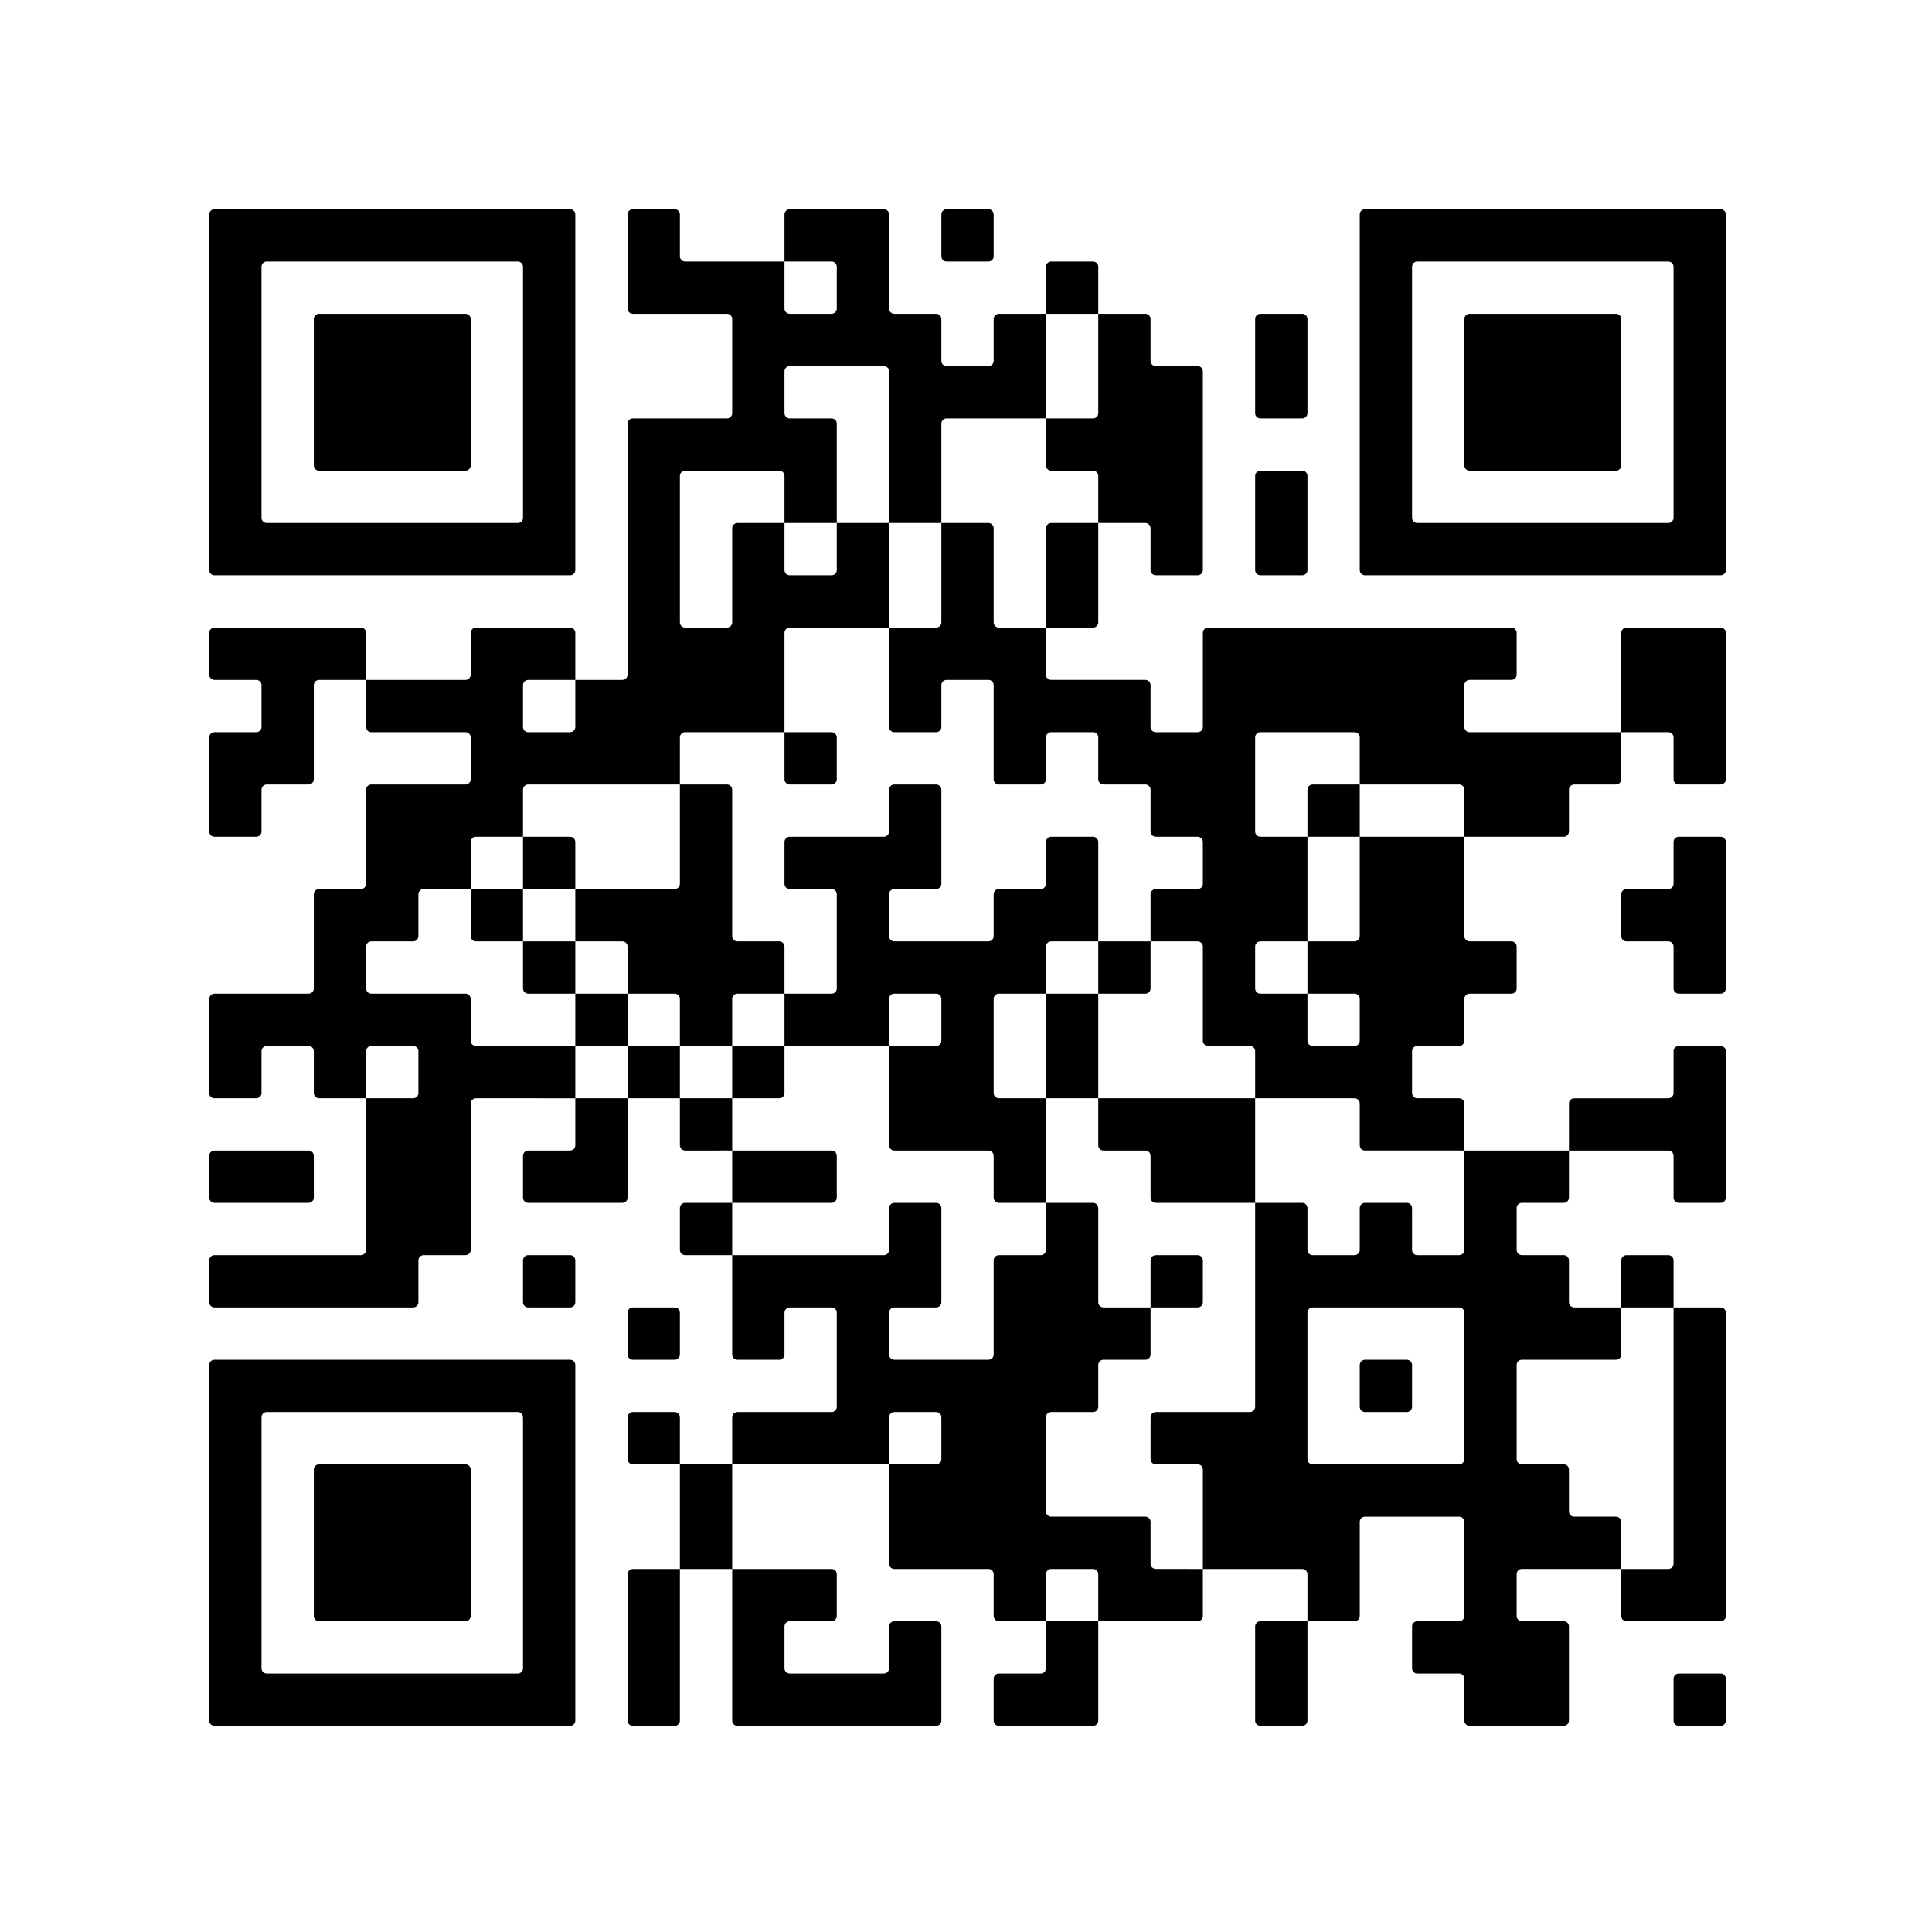 <?xml version="1.0" encoding="UTF-8" standalone="no"?>
<!-- Created with Inkscape (http://www.inkscape.org/) -->

<svg
   width="39.158mm"
   height="39.158mm"
   viewBox="0 0 39.158 39.158"
   version="1.1"
   id="svg1"
   inkscape:version="1.4 (e7c3feb100, 2024-10-09)"
   sodipodi:docname="qr-code.svg"
   xmlns:inkscape="http://www.inkscape.org/namespaces/inkscape"
   xmlns:sodipodi="http://sodipodi.sourceforge.net/DTD/sodipodi-0.dtd"
   xmlns="http://www.w3.org/2000/svg"
   xmlns:svg="http://www.w3.org/2000/svg">
  <rect x="0" y="0" width="39.158" height="39.158" fill="#808080" stroke="none"/>
  <sodipodi:namedview
     id="namedview1"
     pagecolor="#ffffff"
     bordercolor="#000000"
     borderopacity="0.25"
     inkscape:showpageshadow="2"
     inkscape:pageopacity="0.0"
     inkscape:pagecheckerboard="0"
     inkscape:deskcolor="#d1d1d1"
     inkscape:document-units="mm"
     inkscape:zoom="0.77415123"
     inkscape:cx="-0.64586863"
     inkscape:cy="0.64586863"
     inkscape:window-width="1290"
     inkscape:window-height="1032"
     inkscape:window-x="0"
     inkscape:window-y="0"
     inkscape:window-maximized="1"
     inkscape:current-layer="svg1" />
  <defs
     id="defs1" />
  <g
     inkscape:label="Layer 1"
     inkscape:groupmode="layer"
     id="layer1"
     transform="translate(-104.924,-148.671)" />
  <g
     inkscape:label="QR Code: https://github.com/caryfitz/here-it-is"
     transform="scale(0.265)"
     id="g10">
    <rect
       x="0"
       y="0"
       width="148"
       height="148"
       style="fill:#ffffff;stroke:none"
       id="rect9" />
    <g
       style="fill:#000000;stroke:none"
       id="g9">
      <path
         d="m 131.6,132 h -3.2 c -0.221,0 -0.4,-0.179 -0.4,-0.4 v -3.2 c 0,-0.221 0.179,-0.4 0.4,-0.4 h 3.2 c 0.221,0 0.4,0.179 0.4,0.4 v 3.2 c 0,0.221 -0.179,0.4 -0.4,0.4 z m -12,0 h -7.2 c -0.221,0 -0.4,-0.179 -0.4,-0.4 v -3.2 c 0,-0.221 -0.179,-0.4 -0.4,-0.4 h -3.2 c -0.221,0 -0.4,-0.179 -0.4,-0.4 v -3.2 c 0,-0.221 0.179,-0.4 0.4,-0.4 h 3.2 c 0.221,0 0.4,-0.179 0.4,-0.4 v -7.2 c 0,-0.221 -0.179,-0.4 -0.4,-0.4 h -7.2 c -0.221,0 -0.4,0.179 -0.4,0.4 v 7.2 c 0,0.221 -0.179,0.4 -0.4,0.4 H 100 v -3.6 c 0,-0.221 -0.179,-0.4 -0.4,-0.4 H 92 v -7.6 c 0,-0.221 -0.179,-0.4 -0.4,-0.4 h -3.2 c -0.221,0 -0.4,-0.179 -0.4,-0.4 v -3.2 c 0,-0.221 0.179,-0.4 0.4,-0.4 h 7.2 c 0.221,0 0.4,-0.179 0.4,-0.4 V 92 h 3.6 c 0.221,0 0.4,0.179 0.4,0.4 v 3.2 c 0,0.221 0.179,0.4 0.4,0.4 h 3.2 c 0.221,0 0.4,-0.179 0.4,-0.4 v -3.2 c 0,-0.221 0.179,-0.4 0.4,-0.4 h 3.2 c 0.221,0 0.4,0.179 0.4,0.4 v 3.2 c 0,0.221 0.179,0.4 0.4,0.4 h 3.2 c 0.221,0 0.4,-0.179 0.4,-0.4 V 88 h 8 v 3.6 c 0,0.221 -0.179,0.4 -0.4,0.4 h -3.2 c -0.221,0 -0.4,0.179 -0.4,0.4 v 3.2 c 0,0.221 0.179,0.4 0.4,0.4 h 3.2 c 0.221,0 0.4,0.179 0.4,0.4 v 3.2 c 0,0.221 0.179,0.4 0.4,0.4 h 3.6 v 3.6 c 0,0.221 -0.179,0.4 -0.4,0.4 h -7.2 c -0.221,0 -0.4,0.179 -0.4,0.4 v 7.2 c 0,0.221 0.179,0.4 0.4,0.4 h 3.2 c 0.221,0 0.4,0.179 0.4,0.4 v 3.2 c 0,0.221 0.179,0.4 0.4,0.4 h 3.2 c 0.221,0 0.4,0.179 0.4,0.4 v 3.6 h -7.6 c -0.221,0 -0.4,0.179 -0.4,0.4 v 3.2 c 0,0.221 0.179,0.4 0.4,0.4 h 3.2 c 0.221,0 0.4,0.179 0.4,0.4 v 7.2 c 0,0.221 -0.179,0.4 -0.4,0.4 z m -20,0 h -3.2 c -0.221,0 -0.4,-0.179 -0.4,-0.4 v -7.2 c 0,-0.221 0.179,-0.4 0.4,-0.4 h 3.6 v 7.6 c 0,0.221 -0.179,0.4 -0.4,0.4 z m -16,0 h -7.2 c -0.221,0 -0.4,-0.179 -0.4,-0.4 v -3.2 c 0,-0.221 0.179,-0.4 0.4,-0.4 h 3.2 c 0.221,0 0.4,-0.179 0.4,-0.4 V 124 h 4 v 7.6 c 0,0.221 -0.179,0.4 -0.4,0.4 z m -12,0 H 56.4 C 56.179,132 56,131.821 56,131.6 V 120 h 7.6 c 0.221,0 0.4,0.179 0.4,0.4 v 3.2 c 0,0.221 -0.179,0.4 -0.4,0.4 h -3.2 c -0.221,0 -0.4,0.179 -0.4,0.4 v 3.2 c 0,0.221 0.179,0.4 0.4,0.4 h 7.2 c 0.221,0 0.4,-0.179 0.4,-0.4 v -3.2 c 0,-0.221 0.179,-0.4 0.4,-0.4 h 3.2 c 0.221,0 0.4,0.179 0.4,0.4 v 7.2 c 0,0.221 -0.179,0.4 -0.4,0.4 z m -20,0 h -3.2 c -0.221,0 -0.4,-0.179 -0.4,-0.4 v -11.2 c 0,-0.221 0.179,-0.4 0.4,-0.4 H 52 v 11.6 c 0,0.221 -0.179,0.4 -0.4,0.4 z m -8,0 H 16.4 c -0.221,0 -0.4,-0.179 -0.4,-0.4 v -27.2 c 0,-0.221 0.179,-0.4 0.4,-0.4 h 27.2 c 0.221,0 0.4,0.179 0.4,0.4 v 27.2 c 0,0.221 -0.179,0.4 -0.4,0.4 z M 40,127.6 V 108.4 C 40,108.179 39.821,108 39.6,108 H 20.4 c -0.221,0 -0.4,0.179 -0.4,0.4 v 19.2 c 0,0.221 0.179,0.4 0.4,0.4 h 19.2 c 0.221,0 0.4,-0.179 0.4,-0.4 z m 91.6,-3.6 h -7.2 c -0.221,0 -0.4,-0.179 -0.4,-0.4 V 120 h 3.6 c 0.221,0 0.4,-0.179 0.4,-0.4 V 100 h 3.6 c 0.221,0 0.4,0.179 0.4,0.4 v 23.2 c 0,0.221 -0.179,0.4 -0.4,0.4 z m -40,0 H 84 v -3.6 c 0,-0.221 -0.179,-0.4 -0.4,-0.4 h -3.2 c -0.221,0 -0.4,0.179 -0.4,0.4 v 3.6 h -3.6 c -0.221,0 -0.4,-0.179 -0.4,-0.4 v -3.2 C 76,120.179 75.821,120 75.6,120 H 68.4 C 68.179,120 68,119.821 68,119.6 V 112 h 3.6 c 0.221,0 0.4,-0.179 0.4,-0.4 v -3.2 c 0,-0.221 -0.179,-0.4 -0.4,-0.4 h -3.2 c -0.221,0 -0.4,0.179 -0.4,0.4 V 112 H 56 v -3.6 c 0,-0.221 0.179,-0.4 0.4,-0.4 h 7.2 c 0.221,0 0.4,-0.179 0.4,-0.4 v -7.2 c 0,-0.221 -0.179,-0.4 -0.4,-0.4 h -3.2 c -0.221,0 -0.4,0.179 -0.4,0.4 v 3.2 c 0,0.221 -0.179,0.4 -0.4,0.4 H 56.4 C 56.179,104 56,103.821 56,103.6 V 96 H 67.6 C 67.821,96 68,95.821 68,95.6 V 92.4 C 68,92.179 68.179,92 68.4,92 h 3.2 c 0.221,0 0.4,0.179 0.4,0.4 v 7.2 c 0,0.221 -0.179,0.4 -0.4,0.4 h -3.2 c -0.221,0 -0.4,0.179 -0.4,0.4 v 3.2 c 0,0.221 0.179,0.4 0.4,0.4 h 7.2 c 0.221,0 0.4,-0.179 0.4,-0.4 V 96.4 C 76,96.179 76.179,96 76.4,96 h 3.2 C 79.821,96 80,95.821 80,95.6 V 92 h 3.6 c 0.221,0 0.4,0.179 0.4,0.4 v 7.2 c 0,0.221 0.179,0.4 0.4,0.4 H 88 v 3.6 c 0,0.221 -0.179,0.4 -0.4,0.4 h -3.2 c -0.221,0 -0.4,0.179 -0.4,0.4 v 3.2 c 0,0.221 -0.179,0.4 -0.4,0.4 h -3.2 c -0.221,0 -0.4,0.179 -0.4,0.4 v 7.2 c 0,0.221 0.179,0.4 0.4,0.4 h 7.2 c 0.221,0 0.4,0.179 0.4,0.4 v 3.2 c 0,0.221 0.179,0.4 0.4,0.4 H 92 v 3.6 c 0,0.221 -0.179,0.4 -0.4,0.4 z m -56,0 H 24.4 c -0.221,0 -0.4,-0.179 -0.4,-0.4 v -11.2 c 0,-0.221 0.179,-0.4 0.4,-0.4 h 11.2 c 0.221,0 0.4,0.179 0.4,0.4 v 11.2 c 0,0.221 -0.179,0.4 -0.4,0.4 z m 20,-4 H 52 v -8 h 4 v 8 z m 56.4,-8.4 v -11.2 c 0,-0.221 -0.179,-0.4 -0.4,-0.4 h -11.2 c -0.221,0 -0.4,0.179 -0.4,0.4 v 11.2 c 0,0.221 0.179,0.4 0.4,0.4 h 11.2 c 0.221,0 0.4,-0.179 0.4,-0.4 z M 51.6,112 h -3.2 c -0.221,0 -0.4,-0.179 -0.4,-0.4 v -3.2 c 0,-0.221 0.179,-0.4 0.4,-0.4 h 3.2 c 0.221,0 0.4,0.179 0.4,0.4 v 3.6 z m 56,-4 h -3.2 c -0.221,0 -0.4,-0.179 -0.4,-0.4 v -3.2 c 0,-0.221 0.179,-0.4 0.4,-0.4 h 3.2 c 0.221,0 0.4,0.179 0.4,0.4 v 3.2 c 0,0.221 -0.179,0.4 -0.4,0.4 z m -56,-4 h -3.2 c -0.221,0 -0.4,-0.179 -0.4,-0.4 v -3.2 c 0,-0.221 0.179,-0.4 0.4,-0.4 h 3.2 c 0.221,0 0.4,0.179 0.4,0.4 v 3.2 c 0,0.221 -0.179,0.4 -0.4,0.4 z m 76,-4 H 124 v -3.6 c 0,-0.221 0.179,-0.4 0.4,-0.4 h 3.2 c 0.221,0 0.4,0.179 0.4,0.4 v 3.6 z m -36,0 H 88 V 96.4 C 88,96.179 88.179,96 88.4,96 h 3.2 c 0.221,0 0.4,0.179 0.4,0.4 v 3.2 c 0,0.221 -0.179,0.4 -0.4,0.4 z m -48,0 H 40.4 C 40.179,100 40,99.821 40,99.6 V 96.4 C 40,96.179 40.179,96 40.4,96 h 3.2 c 0.221,0 0.4,0.179 0.4,0.4 v 3.2 c 0,0.221 -0.179,0.4 -0.4,0.4 z m -12,0 H 16.4 C 16.179,100 16,99.821 16,99.6 V 96.4 C 16,96.179 16.179,96 16.4,96 H 27.6 C 27.821,96 28,95.821 28,95.6 V 84 h 3.6 C 31.821,84 32,83.821 32,83.6 V 80.4 C 32,80.179 31.821,80 31.6,80 H 28.4 C 28.179,80 28,80.179 28,80.4 V 84 H 24.4 C 24.179,84 24,83.821 24,83.6 V 80.4 C 24,80.179 23.821,80 23.6,80 H 20.4 C 20.179,80 20,80.179 20,80.4 v 3.2 C 20,83.821 19.821,84 19.6,84 H 16.4 C 16.179,84 16,83.821 16,83.6 V 76.4 C 16,76.179 16.179,76 16.4,76 h 7.2 C 23.821,76 24,75.821 24,75.6 V 68.4 C 24,68.179 24.179,68 24.4,68 h 3.2 C 27.821,68 28,67.821 28,67.6 V 60.4 C 28,60.179 28.179,60 28.4,60 h 7.2 C 35.821,60 36,59.821 36,59.6 V 56.4 C 36,56.179 35.821,56 35.6,56 H 28.4 C 28.179,56 28,55.821 28,55.6 V 52 h 7.6 C 35.821,52 36,51.821 36,51.6 V 48.4 C 36,48.179 36.179,48 36.4,48 h 7.2 c 0.221,0 0.4,0.179 0.4,0.4 V 52 H 40.4 C 40.179,52 40,52.179 40,52.4 v 3.2 c 0,0.221 0.179,0.4 0.4,0.4 h 3.2 C 43.821,56 44,55.821 44,55.6 V 52 h 3.6 C 47.821,52 48,51.821 48,51.6 V 32.4 C 48,32.179 48.179,32 48.4,32 h 7.2 C 55.821,32 56,31.821 56,31.6 V 24.4 C 56,24.179 55.821,24 55.6,24 H 48.4 C 48.179,24 48,23.821 48,23.6 V 16.4 C 48,16.179 48.179,16 48.4,16 h 3.2 c 0.221,0 0.4,0.179 0.4,0.4 v 3.2 c 0,0.221 0.179,0.4 0.4,0.4 H 60 v 3.6 c 0,0.221 0.179,0.4 0.4,0.4 h 3.2 C 63.821,24 64,23.821 64,23.6 V 20.4 C 64,20.179 63.821,20 63.6,20 H 60 V 16.4 C 60,16.179 60.179,16 60.4,16 h 7.2 c 0.221,0 0.4,0.179 0.4,0.4 v 7.2 c 0,0.221 0.179,0.4 0.4,0.4 h 3.2 c 0.221,0 0.4,0.179 0.4,0.4 v 3.2 c 0,0.221 0.179,0.4 0.4,0.4 h 3.2 C 75.821,28 76,27.821 76,27.6 V 24.4 C 76,24.179 76.179,24 76.4,24 H 80 v 8 H 72.4 C 72.179,32 72,32.179 72,32.4 V 40 H 68 V 28.4 C 68,28.179 67.821,28 67.6,28 H 60.4 C 60.179,28 60,28.179 60,28.4 v 3.2 c 0,0.221 0.179,0.4 0.4,0.4 h 3.2 c 0.221,0 0.4,0.179 0.4,0.4 V 40 H 60 V 36.4 C 60,36.179 59.821,36 59.6,36 H 52.4 C 52.179,36 52,36.179 52,36.4 v 11.2 c 0,0.221 0.179,0.4 0.4,0.4 h 3.2 C 55.821,48 56,47.821 56,47.6 V 40.4 C 56,40.179 56.179,40 56.4,40 H 60 v 3.6 c 0,0.221 0.179,0.4 0.4,0.4 h 3.2 C 63.821,44 64,43.821 64,43.6 V 40 h 4 v 8 H 60.4 C 60.179,48 60,48.179 60,48.4 V 56 H 52.4 C 52.179,56 52,56.179 52,56.4 V 60 H 40.4 C 40.179,60 40,60.179 40,60.4 V 64 H 36.4 C 36.179,64 36,64.179 36,64.4 V 68 H 32.4 C 32.179,68 32,68.179 32,68.4 v 3.2 C 32,71.821 31.821,72 31.6,72 H 28.4 C 28.179,72 28,72.179 28,72.4 v 3.2 c 0,0.221 0.179,0.4 0.4,0.4 h 7.2 c 0.221,0 0.4,0.179 0.4,0.4 v 3.2 c 0,0.221 0.179,0.4 0.4,0.4 H 44 v 4 H 36.4 C 36.179,84 36,84.179 36,84.4 V 95.6 C 36,95.821 35.821,96 35.6,96 H 32.4 C 32.179,96 32,96.179 32,96.4 v 3.2 c 0,0.221 -0.179,0.4 -0.4,0.4 z m 24,-4 H 52.4 C 52.179,96 52,95.821 52,95.6 V 92.4 C 52,92.179 52.179,92 52.4,92 H 56 v 4 z m 76,-4 h -3.2 C 128.179,92 128,91.821 128,91.6 V 88.4 C 128,88.179 127.821,88 127.6,88 H 120 v -3.6 c 0,-0.221 0.179,-0.4 0.4,-0.4 h 7.2 c 0.221,0 0.4,-0.179 0.4,-0.4 v -3.2 c 0,-0.221 0.179,-0.4 0.4,-0.4 h 3.2 c 0.221,0 0.4,0.179 0.4,0.4 v 11.2 c 0,0.221 -0.179,0.4 -0.4,0.4 z m -36,0 H 88.4 C 88.179,92 88,91.821 88,91.6 V 88.4 C 88,88.179 87.821,88 87.6,88 H 84.4 C 84.179,88 84,87.821 84,87.6 V 84 h 12 v 8 z m -16,0 H 76.4 C 76.179,92 76,91.821 76,91.6 V 88.4 C 76,88.179 75.821,88 75.6,88 H 68.4 C 68.179,88 68,87.821 68,87.6 V 80 h 3.6 C 71.821,80 72,79.821 72,79.6 V 76.4 C 72,76.179 71.821,76 71.6,76 H 68.4 C 68.179,76 68,76.179 68,76.4 V 80 h -8 v -4 h 3.6 C 63.821,76 64,75.821 64,75.6 V 68.4 C 64,68.179 63.821,68 63.6,68 H 60.4 C 60.179,68 60,67.821 60,67.6 V 64.4 C 60,64.179 60.179,64 60.4,64 h 7.2 C 67.821,64 68,63.821 68,63.6 V 60.4 C 68,60.179 68.179,60 68.4,60 h 3.2 c 0.221,0 0.4,0.179 0.4,0.4 v 7.2 C 72,67.821 71.821,68 71.6,68 H 68.4 C 68.179,68 68,68.179 68,68.4 v 3.2 c 0,0.221 0.179,0.4 0.4,0.4 h 7.2 C 75.821,72 76,71.821 76,71.6 V 68.4 C 76,68.179 76.179,68 76.4,68 h 3.2 C 79.821,68 80,67.821 80,67.6 V 64.4 C 80,64.179 80.179,64 80.4,64 h 3.2 c 0.221,0 0.4,0.179 0.4,0.4 V 72 H 80.4 C 80.179,72 80,72.179 80,72.4 V 76 H 76.4 C 76.179,76 76,76.179 76,76.4 v 7.2 c 0,0.221 0.179,0.4 0.4,0.4 H 80 v 8 z m -16,0 H 56 v -4 h 7.6 c 0.221,0 0.4,0.179 0.4,0.4 v 3.2 c 0,0.221 -0.179,0.4 -0.4,0.4 z m -16,0 H 40.4 C 40.179,92 40,91.821 40,91.6 V 88.4 C 40,88.179 40.179,88 40.4,88 h 3.2 C 43.821,88 44,87.821 44,87.6 V 84 h 4 v 7.6 c 0,0.221 -0.179,0.4 -0.4,0.4 z m -24,0 H 16.4 C 16.179,92 16,91.821 16,91.6 V 88.4 C 16,88.179 16.179,88 16.4,88 h 7.2 c 0.221,0 0.4,0.179 0.4,0.4 v 3.2 c 0,0.221 -0.179,0.4 -0.4,0.4 z m 88,-4 h -7.2 C 104.179,88 104,87.821 104,87.6 V 84.4 C 104,84.179 103.821,84 103.6,84 H 96 V 80.4 C 96,80.179 95.821,80 95.6,80 H 92.4 C 92.179,80 92,79.821 92,79.6 V 72.4 C 92,72.179 91.821,72 91.6,72 H 88 V 68.4 C 88,68.179 88.179,68 88.4,68 h 3.2 C 91.821,68 92,67.821 92,67.6 V 64.4 C 92,64.179 91.821,64 91.6,64 H 88.4 C 88.179,64 88,63.821 88,63.6 V 60.4 C 88,60.179 87.821,60 87.6,60 H 84.4 C 84.179,60 84,59.821 84,59.6 V 56.4 C 84,56.179 83.821,56 83.6,56 H 80.4 C 80.179,56 80,56.179 80,56.4 v 3.2 C 80,59.821 79.821,60 79.6,60 H 76.4 C 76.179,60 76,59.821 76,59.6 V 52.4 C 76,52.179 75.821,52 75.6,52 H 72.4 C 72.179,52 72,52.179 72,52.4 v 3.2 C 72,55.821 71.821,56 71.6,56 H 68.4 C 68.179,56 68,55.821 68,55.6 V 48 h 3.6 C 71.821,48 72,47.821 72,47.6 V 40 h 3.6 c 0.221,0 0.4,0.179 0.4,0.4 v 7.2 c 0,0.221 0.179,0.4 0.4,0.4 H 80 v 3.6 c 0,0.221 0.179,0.4 0.4,0.4 h 7.2 c 0.221,0 0.4,0.179 0.4,0.4 v 3.2 c 0,0.221 0.179,0.4 0.4,0.4 h 3.2 C 91.821,56 92,55.821 92,55.6 V 48.4 C 92,48.179 92.179,48 92.4,48 h 23.2 c 0.221,0 0.4,0.179 0.4,0.4 v 3.2 c 0,0.221 -0.179,0.4 -0.4,0.4 h -3.2 c -0.221,0 -0.4,0.179 -0.4,0.4 v 3.2 c 0,0.221 0.179,0.4 0.4,0.4 H 124 v 3.6 c 0,0.221 -0.179,0.4 -0.4,0.4 h -3.2 c -0.221,0 -0.4,0.179 -0.4,0.4 v 3.2 c 0,0.221 -0.179,0.4 -0.4,0.4 H 112 V 60.4 C 112,60.179 111.821,60 111.6,60 H 104 V 56.4 C 104,56.179 103.821,56 103.6,56 H 96.4 C 96.179,56 96,56.179 96,56.4 v 7.2 c 0,0.221 0.179,0.4 0.4,0.4 h 3.6 v 8 H 96.4 C 96.179,72 96,72.179 96,72.4 v 3.2 c 0,0.221 0.179,0.4 0.4,0.4 h 3.6 v 3.6 c 0,0.221 0.179,0.4 0.4,0.4 h 3.2 c 0.221,0 0.4,-0.179 0.4,-0.4 V 76.4 C 104,76.179 103.821,76 103.6,76 H 100 v -4 h 3.6 c 0.221,0 0.4,-0.179 0.4,-0.4 V 64 h 8 v 7.6 c 0,0.221 0.179,0.4 0.4,0.4 h 3.2 c 0.221,0 0.4,0.179 0.4,0.4 v 3.2 c 0,0.221 -0.179,0.4 -0.4,0.4 h -3.2 c -0.221,0 -0.4,0.179 -0.4,0.4 v 3.2 c 0,0.221 -0.179,0.4 -0.4,0.4 h -3.2 c -0.221,0 -0.4,0.179 -0.4,0.4 v 3.2 c 0,0.221 0.179,0.4 0.4,0.4 h 3.2 c 0.221,0 0.4,0.179 0.4,0.4 V 88 Z m -56,0 H 52.4 C 52.179,88 52,87.821 52,87.6 V 84 h 4 v 4 z m 28,-4 H 80 v -8 h 4 v 8 z m -24,0 H 56 v -4 h 4 v 3.6 c 0,0.221 -0.179,0.4 -0.4,0.4 z m -8,0 H 48 v -4 h 4 v 4 z m 4,-4 H 52 V 76.4 C 52,76.179 51.821,76 51.6,76 H 48 V 72.4 C 48,72.179 47.821,72 47.6,72 H 44 v -4 h 7.6 C 51.821,68 52,67.821 52,67.6 V 60 h 3.6 c 0.221,0 0.4,0.179 0.4,0.4 v 11.2 c 0,0.221 0.179,0.4 0.4,0.4 h 3.2 c 0.221,0 0.4,0.179 0.4,0.4 V 76 H 56.4 C 56.179,76 56,76.179 56,76.4 V 80 Z m -8,0 H 44 v -4 h 4 v 4 z m 84,-4 h -3.2 c -0.221,0 -0.4,-0.179 -0.4,-0.4 v -3.2 c 0,-0.221 -0.179,-0.4 -0.4,-0.4 h -3.2 c -0.221,0 -0.4,-0.179 -0.4,-0.4 v -3.2 c 0,-0.221 0.179,-0.4 0.4,-0.4 h 3.2 c 0.221,0 0.4,-0.179 0.4,-0.4 v -3.2 c 0,-0.221 0.179,-0.4 0.4,-0.4 h 3.2 c 0.221,0 0.4,0.179 0.4,0.4 v 11.2 c 0,0.221 -0.179,0.4 -0.4,0.4 z m -44,0 H 84 v -4 h 4 v 3.6 c 0,0.221 -0.179,0.4 -0.4,0.4 z m -44,0 H 40.4 C 40.179,76 40,75.821 40,75.6 V 72 h 4 v 4 z m -4,-4 H 36.4 C 36.179,72 36,71.821 36,71.6 V 68 h 4 v 4 z m 4,-4 H 40 v -4 h 3.6 c 0.221,0 0.4,0.179 0.4,0.4 V 68 Z m 60,-4 H 100 v -3.6 c 0,-0.221 0.179,-0.4 0.4,-0.4 h 3.6 v 4 z m -84,0 H 16.4 C 16.179,64 16,63.821 16,63.6 V 56.4 C 16,56.179 16.179,56 16.4,56 h 3.2 C 19.821,56 20,55.821 20,55.6 V 52.4 C 20,52.179 19.821,52 19.6,52 H 16.4 C 16.179,52 16,51.821 16,51.6 V 48.4 C 16,48.179 16.179,48 16.4,48 h 11.2 c 0.221,0 0.4,0.179 0.4,0.4 V 52 H 24.4 C 24.179,52 24,52.179 24,52.4 v 7.2 C 24,59.821 23.821,60 23.6,60 H 20.4 C 20.179,60 20,60.179 20,60.4 v 3.2 c 0,0.221 -0.179,0.4 -0.4,0.4 z m 112,-4 h -3.2 C 128.179,60 128,59.821 128,59.6 V 56.4 C 128,56.179 127.821,56 127.6,56 H 124 v -7.6 c 0,-0.221 0.179,-0.4 0.4,-0.4 h 7.2 c 0.221,0 0.4,0.179 0.4,0.4 v 11.2 c 0,0.221 -0.179,0.4 -0.4,0.4 z m -68,0 H 60.4 C 60.179,60 60,59.821 60,59.6 V 56 h 3.6 c 0.221,0 0.4,0.179 0.4,0.4 v 3.2 c 0,0.221 -0.179,0.4 -0.4,0.4 z m 20,-12 H 80 V 40.4 C 80,40.179 80.179,40 80.4,40 H 84 v 7.6 c 0,0.221 -0.179,0.4 -0.4,0.4 z m 48,-4 H 104.4 C 104.179,44 104,43.821 104,43.6 V 16.4 c 0,-0.221 0.179,-0.4 0.4,-0.4 h 27.2 c 0.221,0 0.4,0.179 0.4,0.4 v 27.2 c 0,0.221 -0.179,0.4 -0.4,0.4 z m -32,0 H 96.4 C 96.179,44 96,43.821 96,43.6 V 36.4 C 96,36.179 96.179,36 96.4,36 h 3.2 c 0.221,0 0.4,0.179 0.4,0.4 v 7.2 c 0,0.221 -0.179,0.4 -0.4,0.4 z m -8,0 H 88.4 C 88.179,44 88,43.821 88,43.6 V 40.4 C 88,40.179 87.821,40 87.6,40 H 84 V 36.4 C 84,36.179 83.821,36 83.6,36 H 80.4 C 80.179,36 80,35.821 80,35.6 V 32 h 3.6 C 83.821,32 84,31.821 84,31.6 V 24 h 3.6 c 0.221,0 0.4,0.179 0.4,0.4 v 3.2 c 0,0.221 0.179,0.4 0.4,0.4 h 3.2 c 0.221,0 0.4,0.179 0.4,0.4 v 15.2 c 0,0.221 -0.179,0.4 -0.4,0.4 z m -48,0 H 16.4 C 16.179,44 16,43.821 16,43.6 V 16.4 C 16,16.179 16.179,16 16.4,16 h 27.2 c 0.221,0 0.4,0.179 0.4,0.4 V 43.6 C 44,43.821 43.821,44 43.6,44 Z M 128,39.6 V 20.4 c 0,-0.221 -0.179,-0.4 -0.4,-0.4 h -19.2 c -0.221,0 -0.4,0.179 -0.4,0.4 v 19.2 c 0,0.221 0.179,0.4 0.4,0.4 h 19.2 c 0.221,0 0.4,-0.179 0.4,-0.4 z m -88,0 V 20.4 C 40,20.179 39.821,20 39.6,20 H 20.4 C 20.179,20 20,20.179 20,20.4 v 19.2 c 0,0.221 0.179,0.4 0.4,0.4 H 39.6 C 39.821,40 40,39.821 40,39.6 Z M 123.6,36 H 112.4 C 112.179,36 112,35.821 112,35.6 V 24.4 c 0,-0.221 0.179,-0.4 0.4,-0.4 h 11.2 c 0.221,0 0.4,0.179 0.4,0.4 v 11.2 c 0,0.221 -0.179,0.4 -0.4,0.4 z m -88,0 H 24.4 C 24.179,36 24,35.821 24,35.6 V 24.4 C 24,24.179 24.179,24 24.4,24 h 11.2 c 0.221,0 0.4,0.179 0.4,0.4 v 11.2 c 0,0.221 -0.179,0.4 -0.4,0.4 z m 64,-4 H 96.4 C 96.179,32 96,31.821 96,31.6 V 24.4 C 96,24.179 96.179,24 96.4,24 h 3.2 c 0.221,0 0.4,0.179 0.4,0.4 v 7.2 c 0,0.221 -0.179,0.4 -0.4,0.4 z m -16,-8 H 80 V 20.4 C 80,20.179 80.179,20 80.4,20 h 3.2 c 0.221,0 0.4,0.179 0.4,0.4 V 24 Z m -8,-4 H 72.4 C 72.179,20 72,19.821 72,19.6 V 16.4 C 72,16.179 72.179,16 72.4,16 h 3.2 c 0.221,0 0.4,0.179 0.4,0.4 v 3.2 c 0,0.221 -0.179,0.4 -0.4,0.4 z"
         id="path9" />
    </g>
  </g>
</svg>
